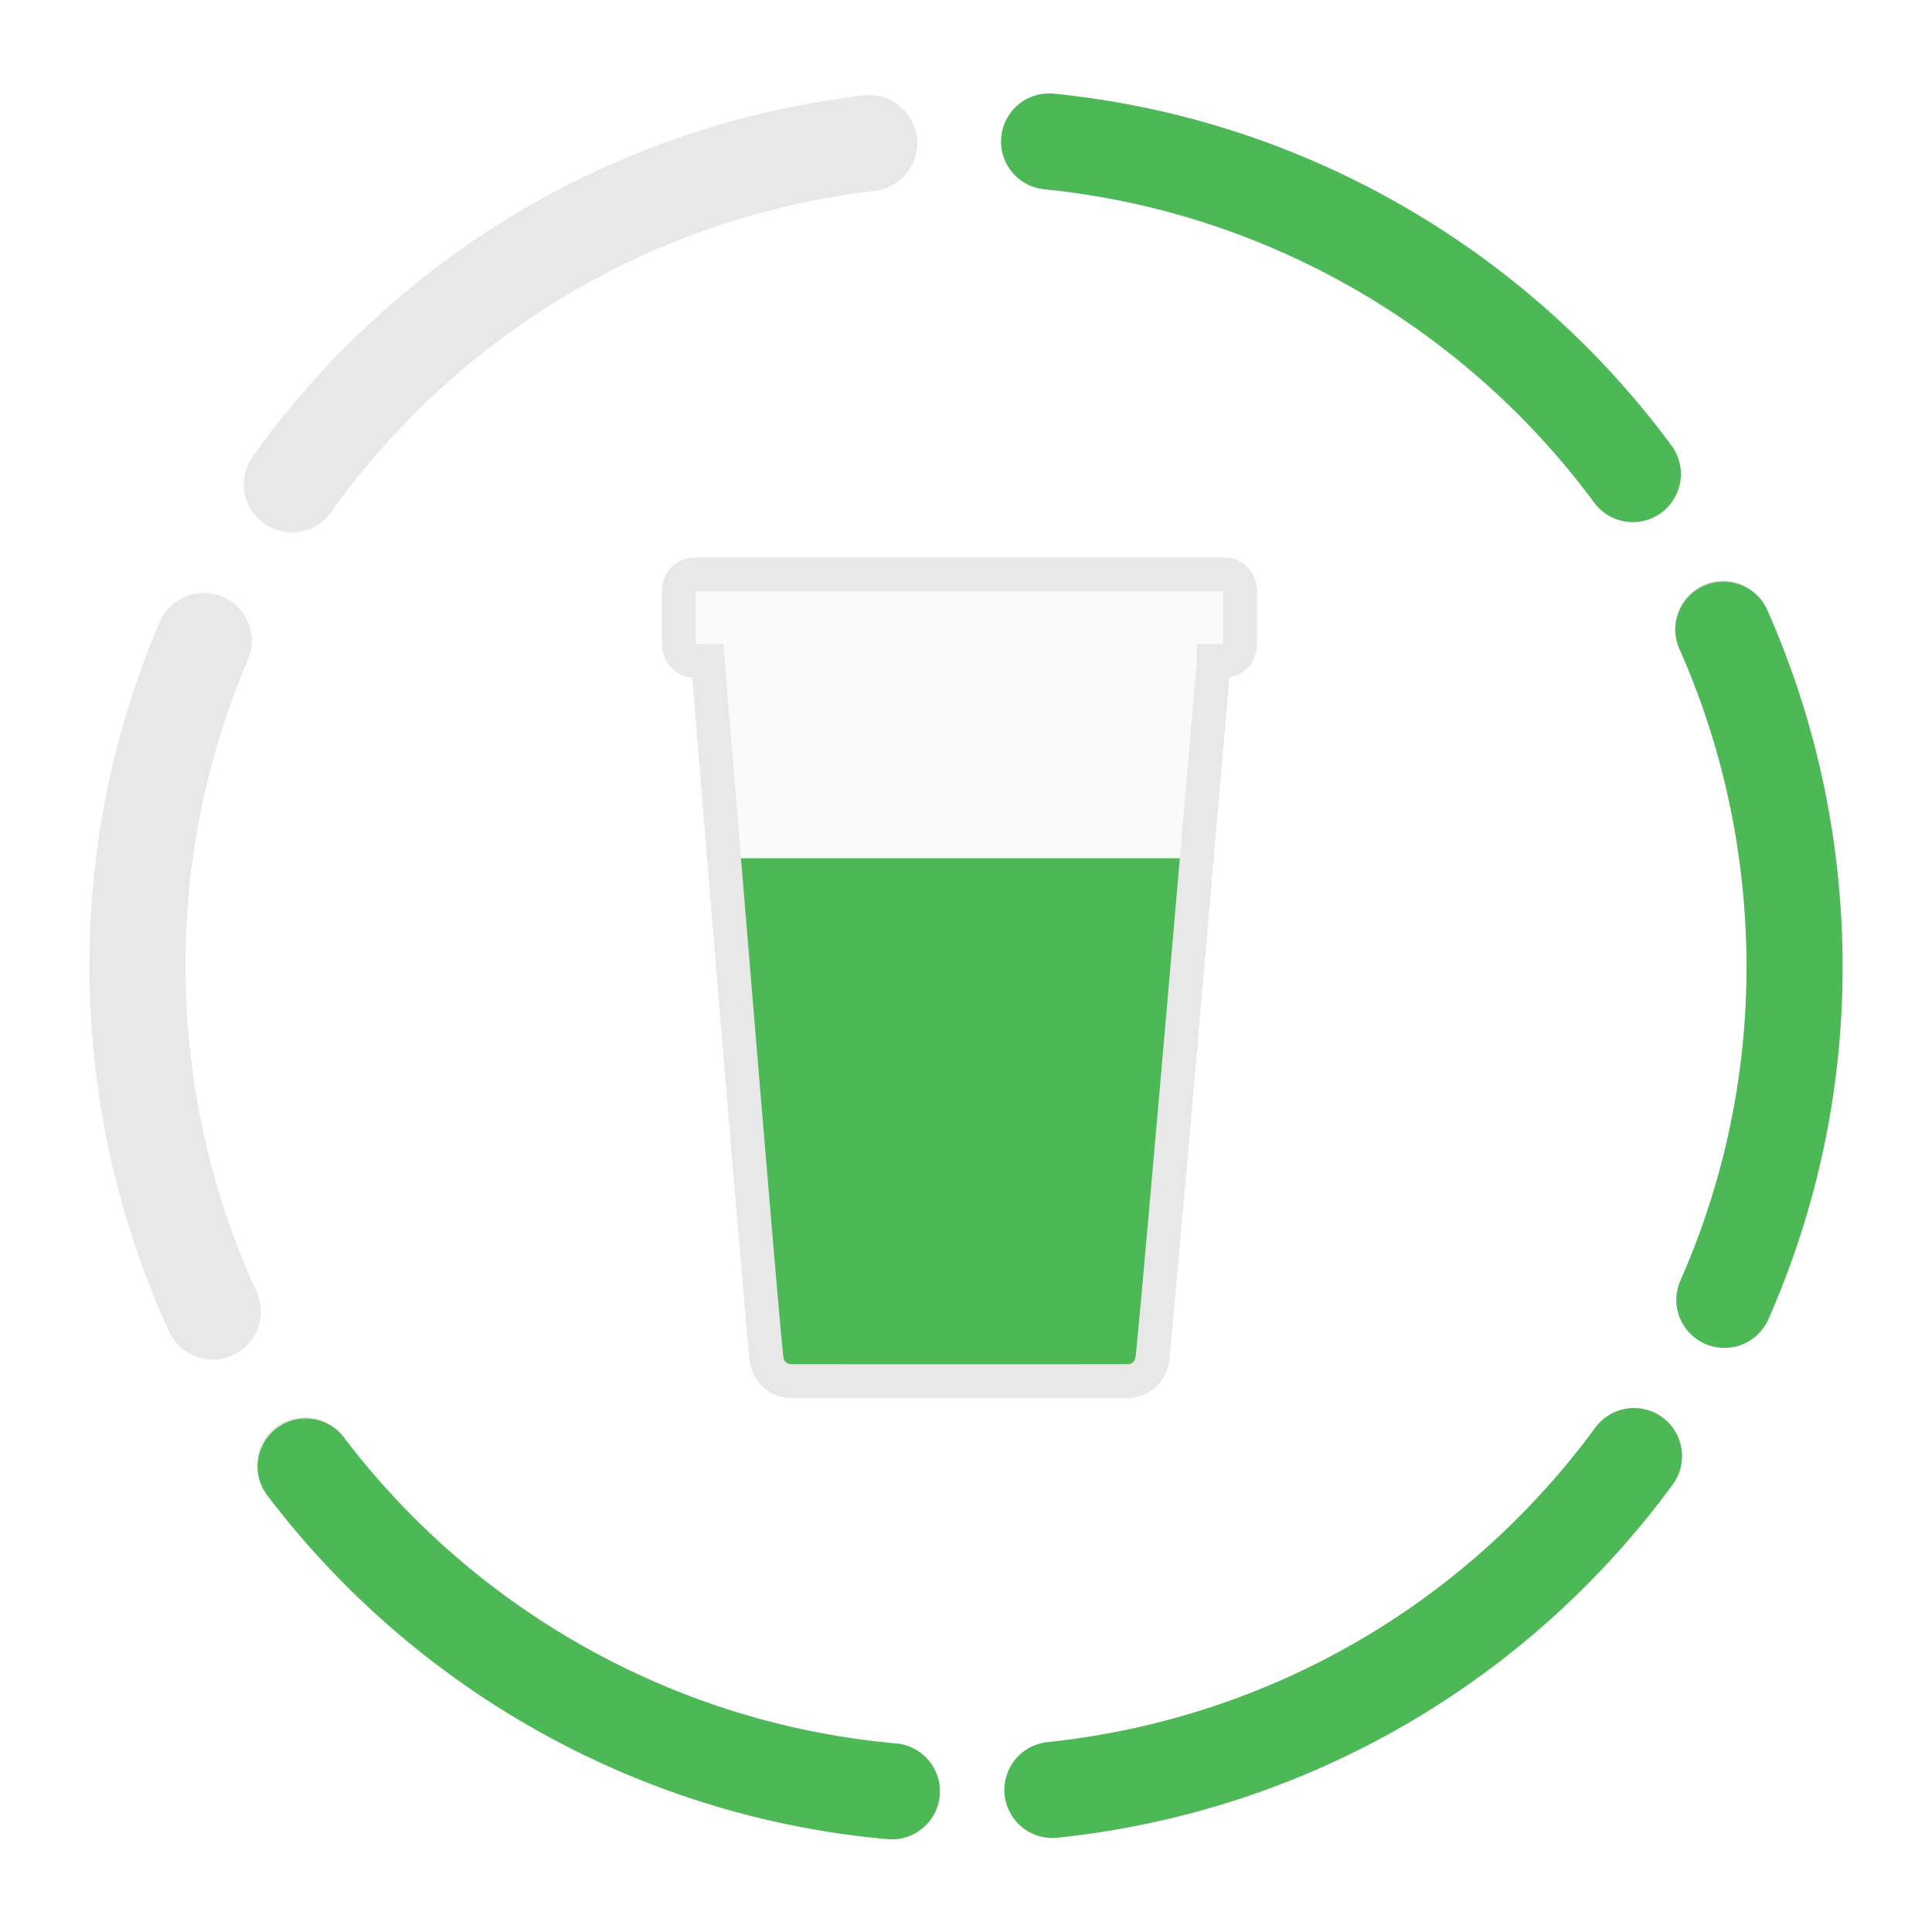 <svg width="150" height="150" xmlns="http://www.w3.org/2000/svg"><g fill="none" fill-rule="evenodd"><path d="M82.115 142.677c19.332-2.031 36.505-12.08 47.776-27.45a3.729 3.729 0 00-6.014-4.41c-10.04 13.691-25.322 22.634-42.541 24.443a3.729 3.729 0 00.78 7.417zm55.179-40.25c4.748-10.759 6.643-22.592 5.387-34.542a68.001 68.001 0 00-5.49-20.562 3.729 3.729 0 10-6.814 3.03 60.544 60.544 0 014.887 18.311c1.12 10.648-.567 21.175-4.793 30.751a3.729 3.729 0 006.823 3.012zm-7.542-67.863c-11.37-15.367-28.758-25.362-47.88-27.284a3.729 3.729 0 00-.745 7.42c17.016 1.71 32.503 10.613 42.63 24.3a3.729 3.729 0 105.995-4.436zM67.121 7.404c-19.293 2.245-36.362 12.49-47.462 27.991a3.729 3.729 0 106.063 4.342c9.889-13.808 25.079-22.926 42.26-24.926a3.729 3.729 0 00-.861-7.407zM12.4 48.282c-4.523 10.571-6.307 22.145-5.079 33.83a67.976 67.976 0 005.81 21.27 3.729 3.729 0 106.779-3.11 60.518 60.518 0 01-5.172-18.94c-1.094-10.411.493-20.708 4.518-30.117a3.729 3.729 0 00-6.857-2.933zm8.32 67.776c11.546 15.236 29.04 25.032 48.193 26.732a3.729 3.729 0 00.66-7.429c-17.044-1.513-32.626-10.237-42.91-23.807a3.729 3.729 0 10-5.943 4.504z" fill="#E8E8E8" fill-rule="nonzero"/><path d="M82.115 142.677c19.332-2.031 36.505-12.08 47.776-27.45a3.729 3.729 0 00-6.014-4.41c-10.04 13.691-25.322 22.634-42.541 24.443a3.729 3.729 0 10.78 7.417zm55.179-40.25c4.748-10.759 6.643-22.592 5.387-34.542a68.001 68.001 0 00-5.49-20.562 3.729 3.729 0 00-6.814 3.03 60.544 60.544 0 014.887 18.311c1.12 10.648-.567 21.175-4.793 30.751a3.729 3.729 0 106.823 3.012zm-7.542-67.863c-11.37-15.367-28.758-25.362-47.88-27.284a3.729 3.729 0 10-.745 7.42c17.016 1.71 32.503 10.613 42.63 24.3a3.729 3.729 0 105.995-4.436zM20.721 116.058c11.546 15.236 29.04 25.032 48.193 26.732a3.729 3.729 0 10.66-7.429c-17.044-1.513-32.626-10.237-42.91-23.807a3.729 3.729 0 00-5.943 4.504z" fill="#4DB856" fill-rule="nonzero"/><path d="M94.243 51.306c-1.14 13.232-4.44 51.432-4.777 54.198-.118.97-.885 1.719-1.902 1.723-1.77.007-24.376.007-26.146 0-1.016-.004-1.783-.753-1.901-1.723-.337-2.766-3.48-40.966-4.564-54.198h-.994a1.257 1.257 0 01-1.256-1.257v-4.198c0-.694.562-1.256 1.256-1.256h41.064c.694 0 1.257.562 1.257 1.256v4.198c0 .694-.563 1.257-1.257 1.257h-.78z" fill-opacity=".2" fill="#E8E8E8"/><path d="M56.227 66.63s3.177 37.873 3.293 38.824c.118.97.885 1.719 1.901 1.723 1.77.007 24.377.007 26.147 0 1.016-.004 1.783-.753 1.901-1.723.116-.95 3.67-38.823 3.67-38.823H56.227z" fill="#4DB856"/><path d="M94.243 51.306c-1.14 13.232-4.44 51.432-4.777 54.198-.118.97-.885 1.719-1.902 1.723-1.77.007-24.376.007-26.146 0-1.016-.004-1.783-.753-1.901-1.723-.337-2.766-3.48-40.966-4.564-54.198h-.994 0a1.257 1.257 0 01-1.256-1.257v-4.198h0c0-.694.562-1.256 1.256-1.256h41.064c.694 0 1.257.562 1.257 1.256v4.198h0c0 .694-.563 1.257-1.257 1.257h-.78z" stroke="#E8E8E8" stroke-width="2.624"/></g></svg>